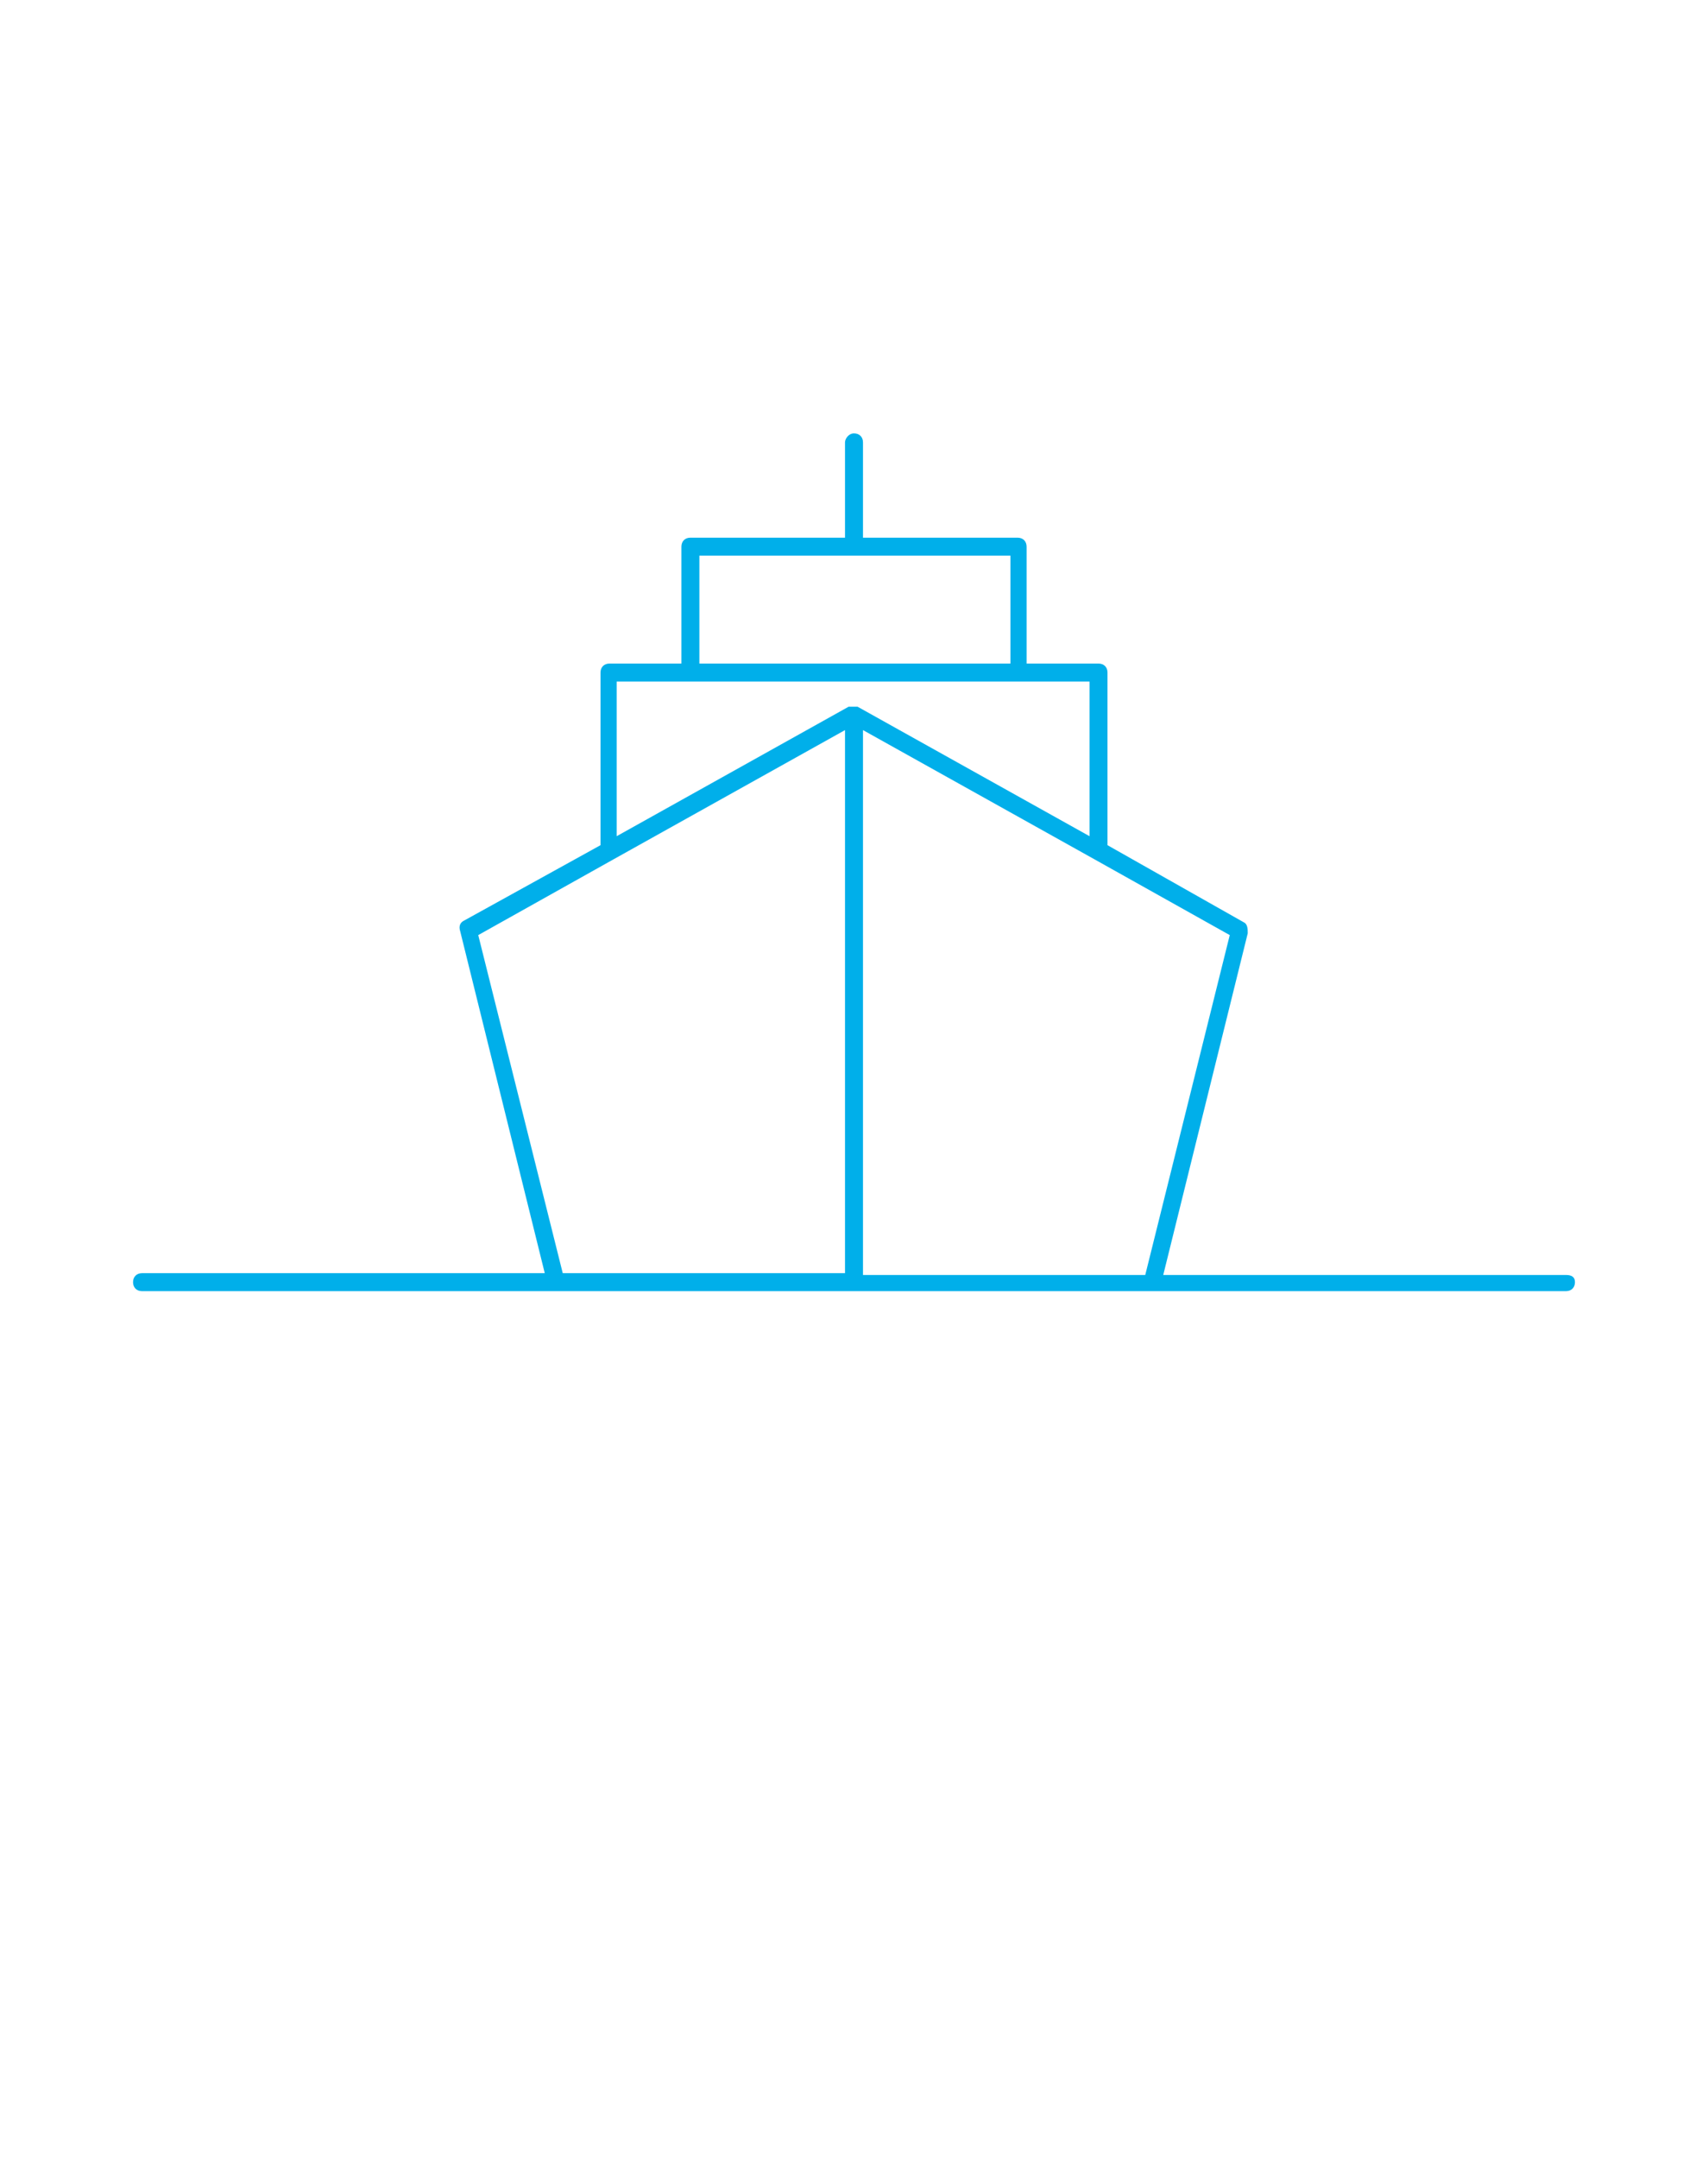<?xml version="1.0" encoding="utf-8"?>
<!-- Generator: Adobe Illustrator 23.1.1, SVG Export Plug-In . SVG Version: 6.00 Build 0)  -->
<svg version="1.1" id="Calque_1" xmlns="http://www.w3.org/2000/svg" xmlns:xlink="http://www.w3.org/1999/xlink" x="0px" y="0px"
	 viewBox="0 0 95 120" style="enable-background:new 0 0 95 120;" xml:space="preserve">
<style type="text/css">
	.st0{fill:#00AFEA;}
</style>
<path class="st0" d="M87.1,70.9H64.7l4.7-19c0-0.2,0-0.5-0.2-0.6L61.6,47v-9.6c0-0.3-0.2-0.5-0.5-0.5h-4v-6.5c0-0.3-0.2-0.5-0.5-0.5
	H48v-5.3c0-0.3-0.2-0.5-0.5-0.5S47,24.4,47,24.6v5.3h-8.6c-0.3,0-0.5,0.2-0.5,0.5v6.5h-4c-0.3,0-0.5,0.2-0.5,0.5V47l-7.6,4.2
	c-0.2,0.1-0.3,0.3-0.2,0.6l4.7,19H7.9c-0.3,0-0.5,0.2-0.5,0.5s0.2,0.5,0.5,0.5h23h16.6h16.6h23c0.3,0,0.5-0.2,0.5-0.5
	S87.4,70.9,87.1,70.9z M38.9,30.9h17.3v6H38.9V30.9z M34.4,37.9h4h18.2h4v8.6l-12.9-7.2c0,0-0.1,0-0.2,0c0,0,0,0-0.1,0
	c0,0-0.1,0-0.1,0c0,0-0.1,0-0.1,0l-12.9,7.2V37.9z M26.6,52l7.5-4.2L47,40.6v13.3v16.9H31.3L26.6,52z M48,70.9V53.9V40.6l12.9,7.2
	l7.5,4.2l-4.7,18.9H48z"/>
</svg>
